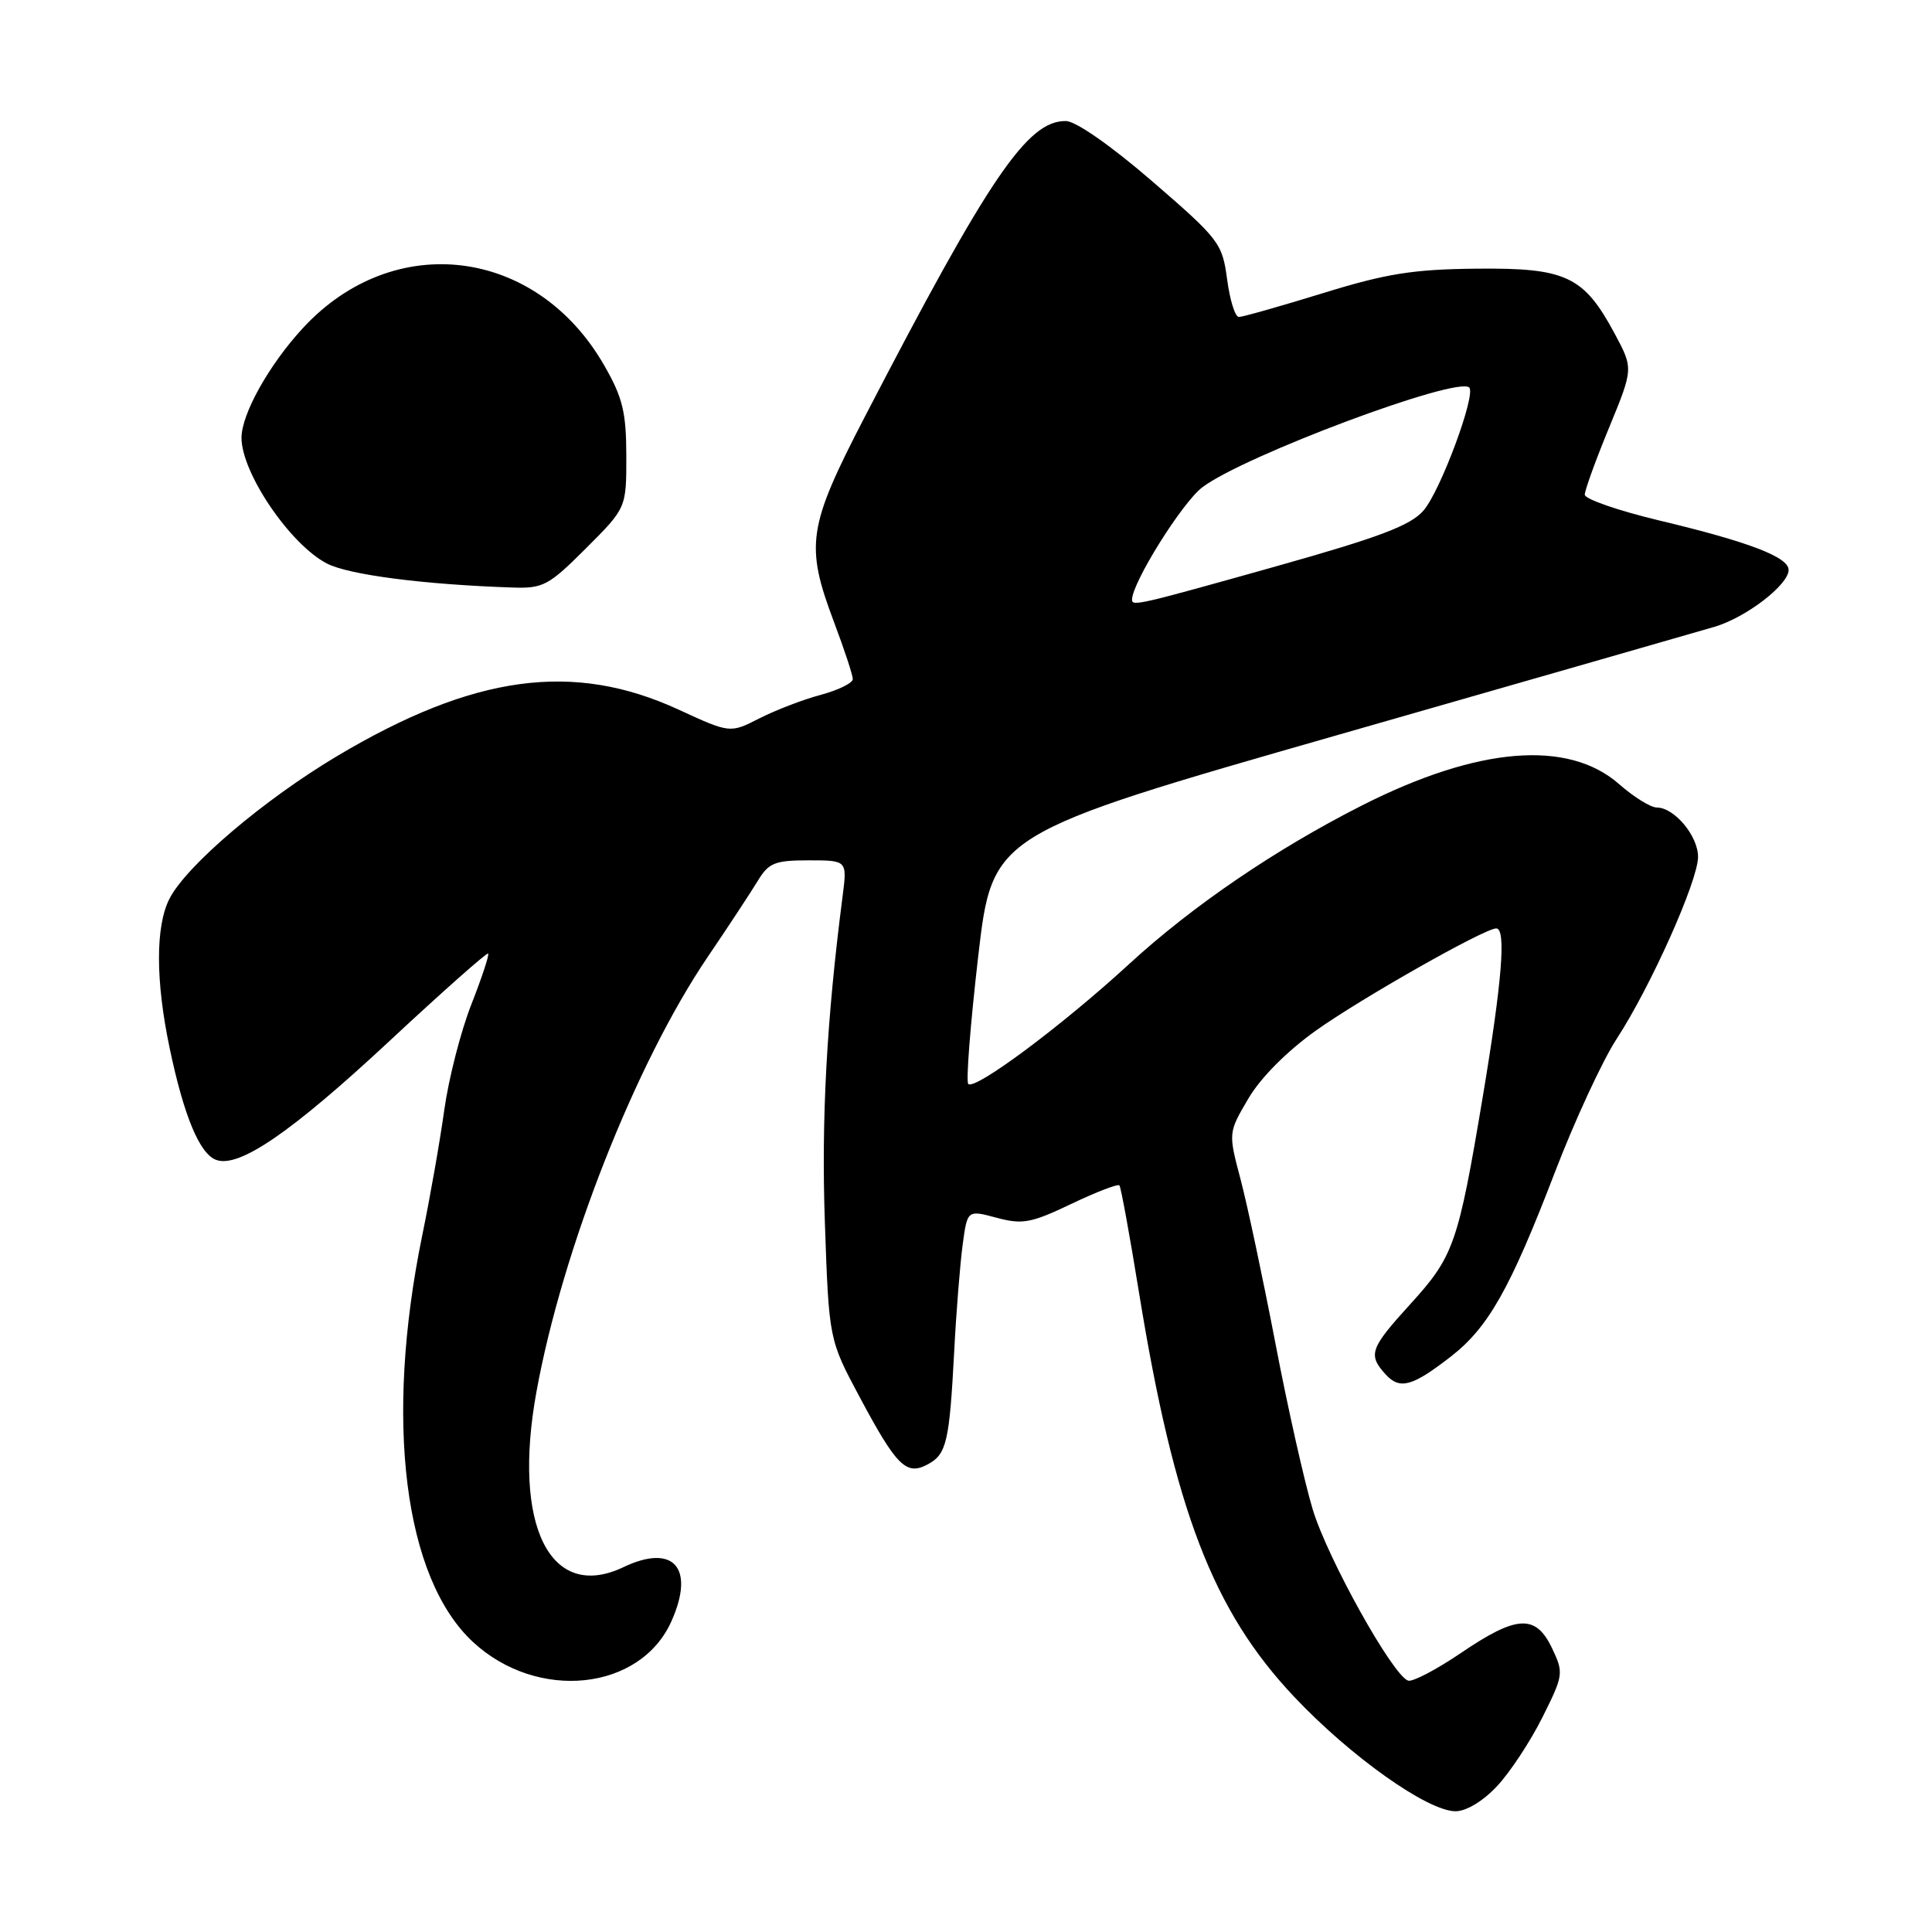 <?xml version="1.0" encoding="UTF-8" standalone="no"?>
<!DOCTYPE svg PUBLIC "-//W3C//DTD SVG 1.1//EN" "http://www.w3.org/Graphics/SVG/1.1/DTD/svg11.dtd" >
<svg xmlns="http://www.w3.org/2000/svg" xmlns:xlink="http://www.w3.org/1999/xlink" version="1.1" viewBox="0 0 256 256">
 <g >
 <path fill="currentColor"
d=" M 198.38 236.66 C 200.10 234.82 202.80 230.72 204.38 227.55 C 207.18 221.95 207.21 221.67 205.65 218.39 C 203.49 213.86 200.98 214.00 193.58 219.03 C 190.32 221.24 187.17 222.89 186.58 222.69 C 184.55 222.02 175.91 206.51 173.94 200.00 C 172.86 196.43 170.63 186.53 169.00 178.00 C 167.36 169.47 165.29 159.71 164.39 156.30 C 162.75 150.10 162.75 150.10 165.40 145.59 C 167.01 142.83 170.50 139.32 174.33 136.58 C 180.30 132.32 196.65 123.05 198.25 123.02 C 199.60 122.99 199.04 129.98 196.47 145.36 C 193.20 164.88 192.64 166.47 186.85 172.83 C 181.53 178.68 181.24 179.50 183.59 182.10 C 185.48 184.18 187.13 183.73 192.26 179.74 C 197.21 175.89 200.10 170.77 205.97 155.49 C 208.63 148.54 212.34 140.53 214.20 137.68 C 218.70 130.79 225.00 116.71 225.00 113.54 C 225.00 110.76 221.86 107.00 219.53 107.00 C 218.73 107.00 216.48 105.61 214.55 103.91 C 207.78 97.96 195.83 98.95 180.50 106.71 C 169.05 112.51 158.00 120.03 149.56 127.79 C 140.76 135.88 129.18 144.51 128.30 143.63 C 127.98 143.32 128.58 135.73 129.61 126.78 C 131.50 110.50 131.50 110.50 177.50 97.32 C 202.80 90.07 225.17 83.65 227.20 83.05 C 231.38 81.81 237.00 77.49 237.00 75.52 C 237.00 73.81 231.72 71.79 219.75 68.94 C 214.39 67.65 210.00 66.13 209.99 65.55 C 209.99 64.97 211.43 60.98 213.21 56.67 C 216.43 48.84 216.43 48.84 213.97 44.24 C 209.86 36.58 207.53 35.48 195.67 35.60 C 187.27 35.68 183.72 36.24 175.28 38.85 C 169.66 40.58 164.66 42.00 164.16 42.00 C 163.66 42.00 162.96 39.76 162.60 37.01 C 161.96 32.23 161.56 31.70 152.72 24.06 C 147.25 19.33 142.58 16.07 141.25 16.04 C 136.16 15.95 131.08 23.42 114.59 55.23 C 107.02 69.83 106.67 72.22 110.50 82.40 C 111.88 86.06 113.00 89.47 113.00 89.98 C 113.00 90.50 111.09 91.44 108.76 92.07 C 106.42 92.69 102.76 94.10 100.62 95.19 C 96.74 97.17 96.74 97.17 89.92 94.03 C 75.97 87.60 62.77 89.40 44.66 100.19 C 34.96 105.97 24.74 114.66 22.47 119.06 C 20.59 122.69 20.60 129.97 22.49 138.93 C 24.36 147.85 26.44 152.85 28.61 153.68 C 31.62 154.84 38.56 150.09 51.63 137.92 C 58.64 131.39 64.52 126.18 64.68 126.35 C 64.85 126.52 63.85 129.54 62.46 133.08 C 61.07 136.61 59.46 142.88 58.88 147.00 C 58.31 151.12 56.99 158.66 55.94 163.74 C 50.92 188.26 53.53 209.10 62.68 217.58 C 71.21 225.48 84.83 224.06 88.96 214.84 C 92.14 207.74 89.26 204.48 82.60 207.66 C 72.90 212.28 67.86 202.13 71.08 184.43 C 74.51 165.56 84.22 140.89 93.78 126.79 C 96.50 122.78 99.47 118.26 100.39 116.75 C 101.85 114.33 102.65 114.00 107.15 114.00 C 112.26 114.00 112.26 114.00 111.65 118.75 C 109.53 135.12 108.82 148.31 109.30 162.00 C 109.84 177.50 109.84 177.50 113.91 185.12 C 118.81 194.29 120.09 195.56 122.92 194.04 C 125.43 192.70 125.80 191.11 126.44 179.00 C 126.71 173.78 127.22 167.44 127.56 164.91 C 128.18 160.32 128.18 160.32 132.06 161.36 C 135.49 162.28 136.64 162.06 141.96 159.52 C 145.27 157.94 148.14 156.84 148.33 157.07 C 148.53 157.31 149.70 163.72 150.93 171.31 C 155.62 200.13 160.72 213.43 171.48 224.83 C 178.95 232.75 189.17 240.00 192.87 240.00 C 194.29 240.00 196.53 238.65 198.38 236.66 Z  M 77.65 72.65 C 83.00 67.30 83.00 67.30 82.99 60.40 C 82.98 54.62 82.51 52.68 80.07 48.43 C 71.09 32.76 52.16 30.42 40.12 43.49 C 35.65 48.33 32.00 54.87 32.00 58.01 C 32.00 62.66 38.43 72.13 43.30 74.66 C 46.19 76.17 56.19 77.46 67.90 77.85 C 71.97 77.99 72.71 77.59 77.65 72.65 Z  M 150.00 79.47 C 150.00 77.22 156.62 66.63 159.30 64.58 C 164.77 60.41 193.14 49.80 194.68 51.35 C 195.61 52.28 190.87 65.05 188.63 67.64 C 186.92 69.63 182.82 71.18 168.99 75.07 C 150.94 80.14 150.00 80.36 150.00 79.47 Z "/>
</g>
</svg>